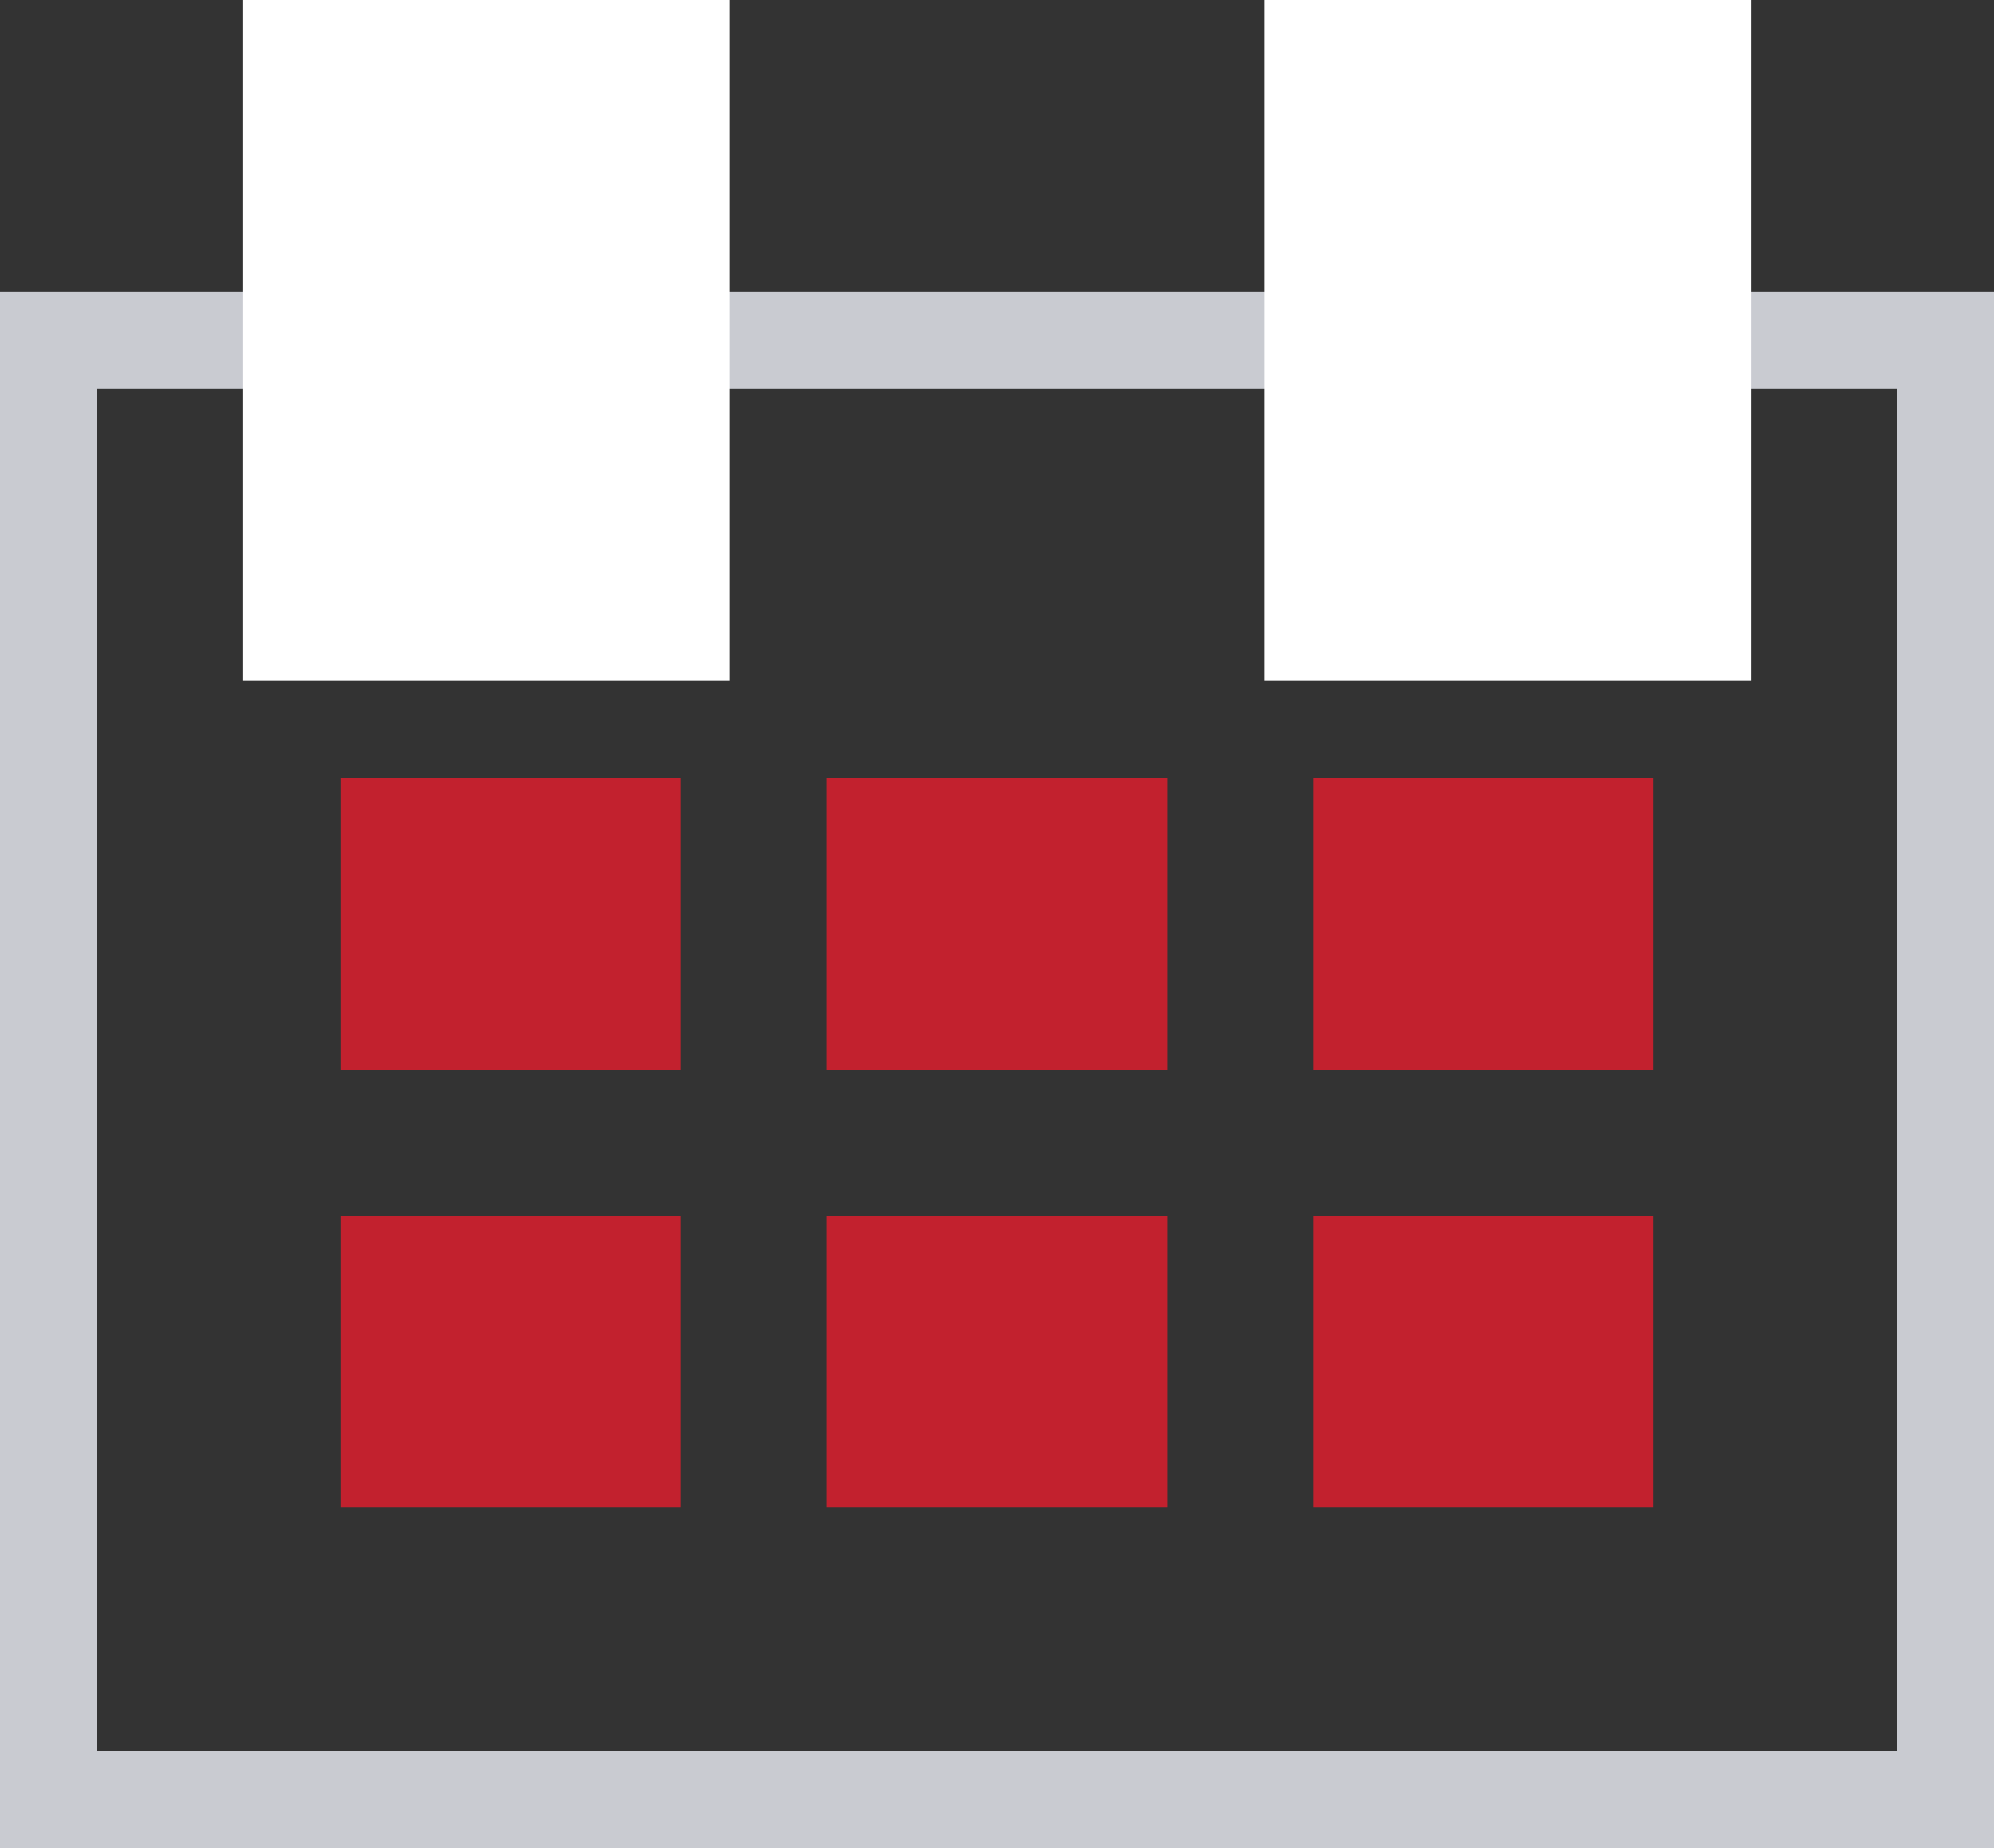 <svg width="41" height="38" viewBox="0 0 41 38" fill="none" xmlns="http://www.w3.org/2000/svg">
	<rect x="0" y="0" width="41" height="38" fill="#333333" stroke="none"/>
	<path d="M1 7H40V37H1V7Z" stroke="#C9CBD1" stroke-width="2" stroke-miterlimit="100" />
	<path d="M7 16H14V22H7V16Z" fill="#C2212E" />
	<path d="M17 16H24V22H17V16Z" fill="#C2212E" />
	<path d="M27 16H34V22H27V16Z" fill="#C2212E" />
	<path d="M7 25H14V31H7V25Z" fill="#C2212E" />
	<path d="M17 25H24V31H17V25Z" fill="#C2212E" />
	<path d="M27 25H34V31H27V25Z" fill="#C2212E" />
	<path d="M8 3H12V11H8V3Z" fill="#C2212E" stroke="white" stroke-width="6" stroke-miterlimit="100" />
	<path d="M29 3H33V11H29V3Z" fill="#C2212E" stroke="white" stroke-width="6" stroke-miterlimit="100" />
</svg>
